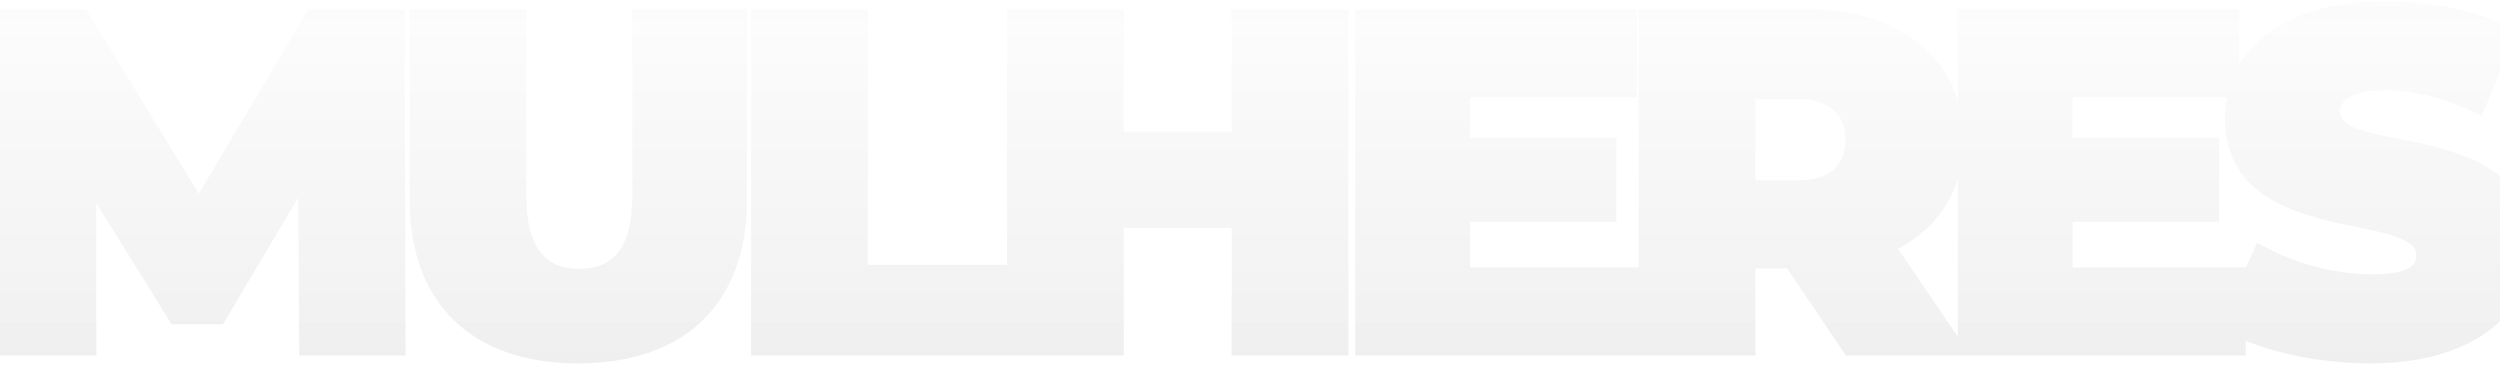 <svg width="1920" height="280" viewBox="0 0 1920 280" fill="none" xmlns="http://www.w3.org/2000/svg">
<path d="M311.487 273H229.787L229.027 151.78L171.267 249.06H131.747L73.987 155.96V273H-7.713V7H66.007L152.647 148.74L237.007 7H310.727L311.487 273ZM444.146 279.08C362.446 279.08 314.566 233.1 314.566 153.3V7H404.246V150.64C404.246 191.3 419.826 206.5 444.906 206.5C469.986 206.5 485.566 191.3 485.566 150.64V7H573.726V153.3C573.726 233.1 525.846 279.08 444.146 279.08ZM576.834 273V7H666.514V203.46H786.594V273H576.834ZM945.885 7H1035.57V273H945.885V174.96H863.045V273H773.365V7H863.045V101.24H945.885V7ZM1128.94 205.36H1261.94V273H1040.78V7H1257V74.64H1128.94V105.8H1241.42V170.4H1128.94V205.36ZM1417.68 273L1372.46 206.12H1348.14V273H1258.46V7H1386.52C1460.62 7 1507.74 45.76 1507.74 107.32C1507.74 145.7 1489.5 174.58 1457.58 190.92L1513.44 273H1417.68ZM1417.3 107.32C1417.3 87.94 1405.52 76.16 1380.82 76.16H1348.14V138.48H1380.82C1405.52 138.48 1417.3 126.7 1417.3 107.32ZM1591.76 205.36H1724.76V273H1503.6V7H1719.82V74.64H1591.76V105.8H1704.24V170.4H1591.76V205.36ZM1820.47 279.08C1776.01 279.08 1731.17 268.06 1704.57 251.72L1733.45 186.36C1758.53 201.18 1791.97 210.68 1821.23 210.68C1846.69 210.68 1855.81 205.36 1855.81 196.24C1855.81 162.8 1708.75 189.78 1708.75 90.6C1708.75 41.2 1750.17 0.92 1832.63 0.92C1868.35 0.92 1905.21 8.52 1932.95 24.1L1905.97 89.08C1879.75 75.78 1855.05 69.32 1831.87 69.32C1805.65 69.32 1797.29 76.92 1797.29 86.04C1797.29 117.96 1944.35 91.36 1944.35 189.4C1944.35 238.04 1902.93 279.08 1820.47 279.08Z" fill="url(#paint0_linear_1_183)" fill-opacity="0.08"/>
<defs>
<linearGradient id="paint0_linear_1_183" x1="960" y1="-95" x2="960" y2="356" gradientUnits="userSpaceOnUse">
<stop stop-color="#666666" stop-opacity="0"/>
<stop offset="1"/>
</linearGradient>
</defs>
</svg>
